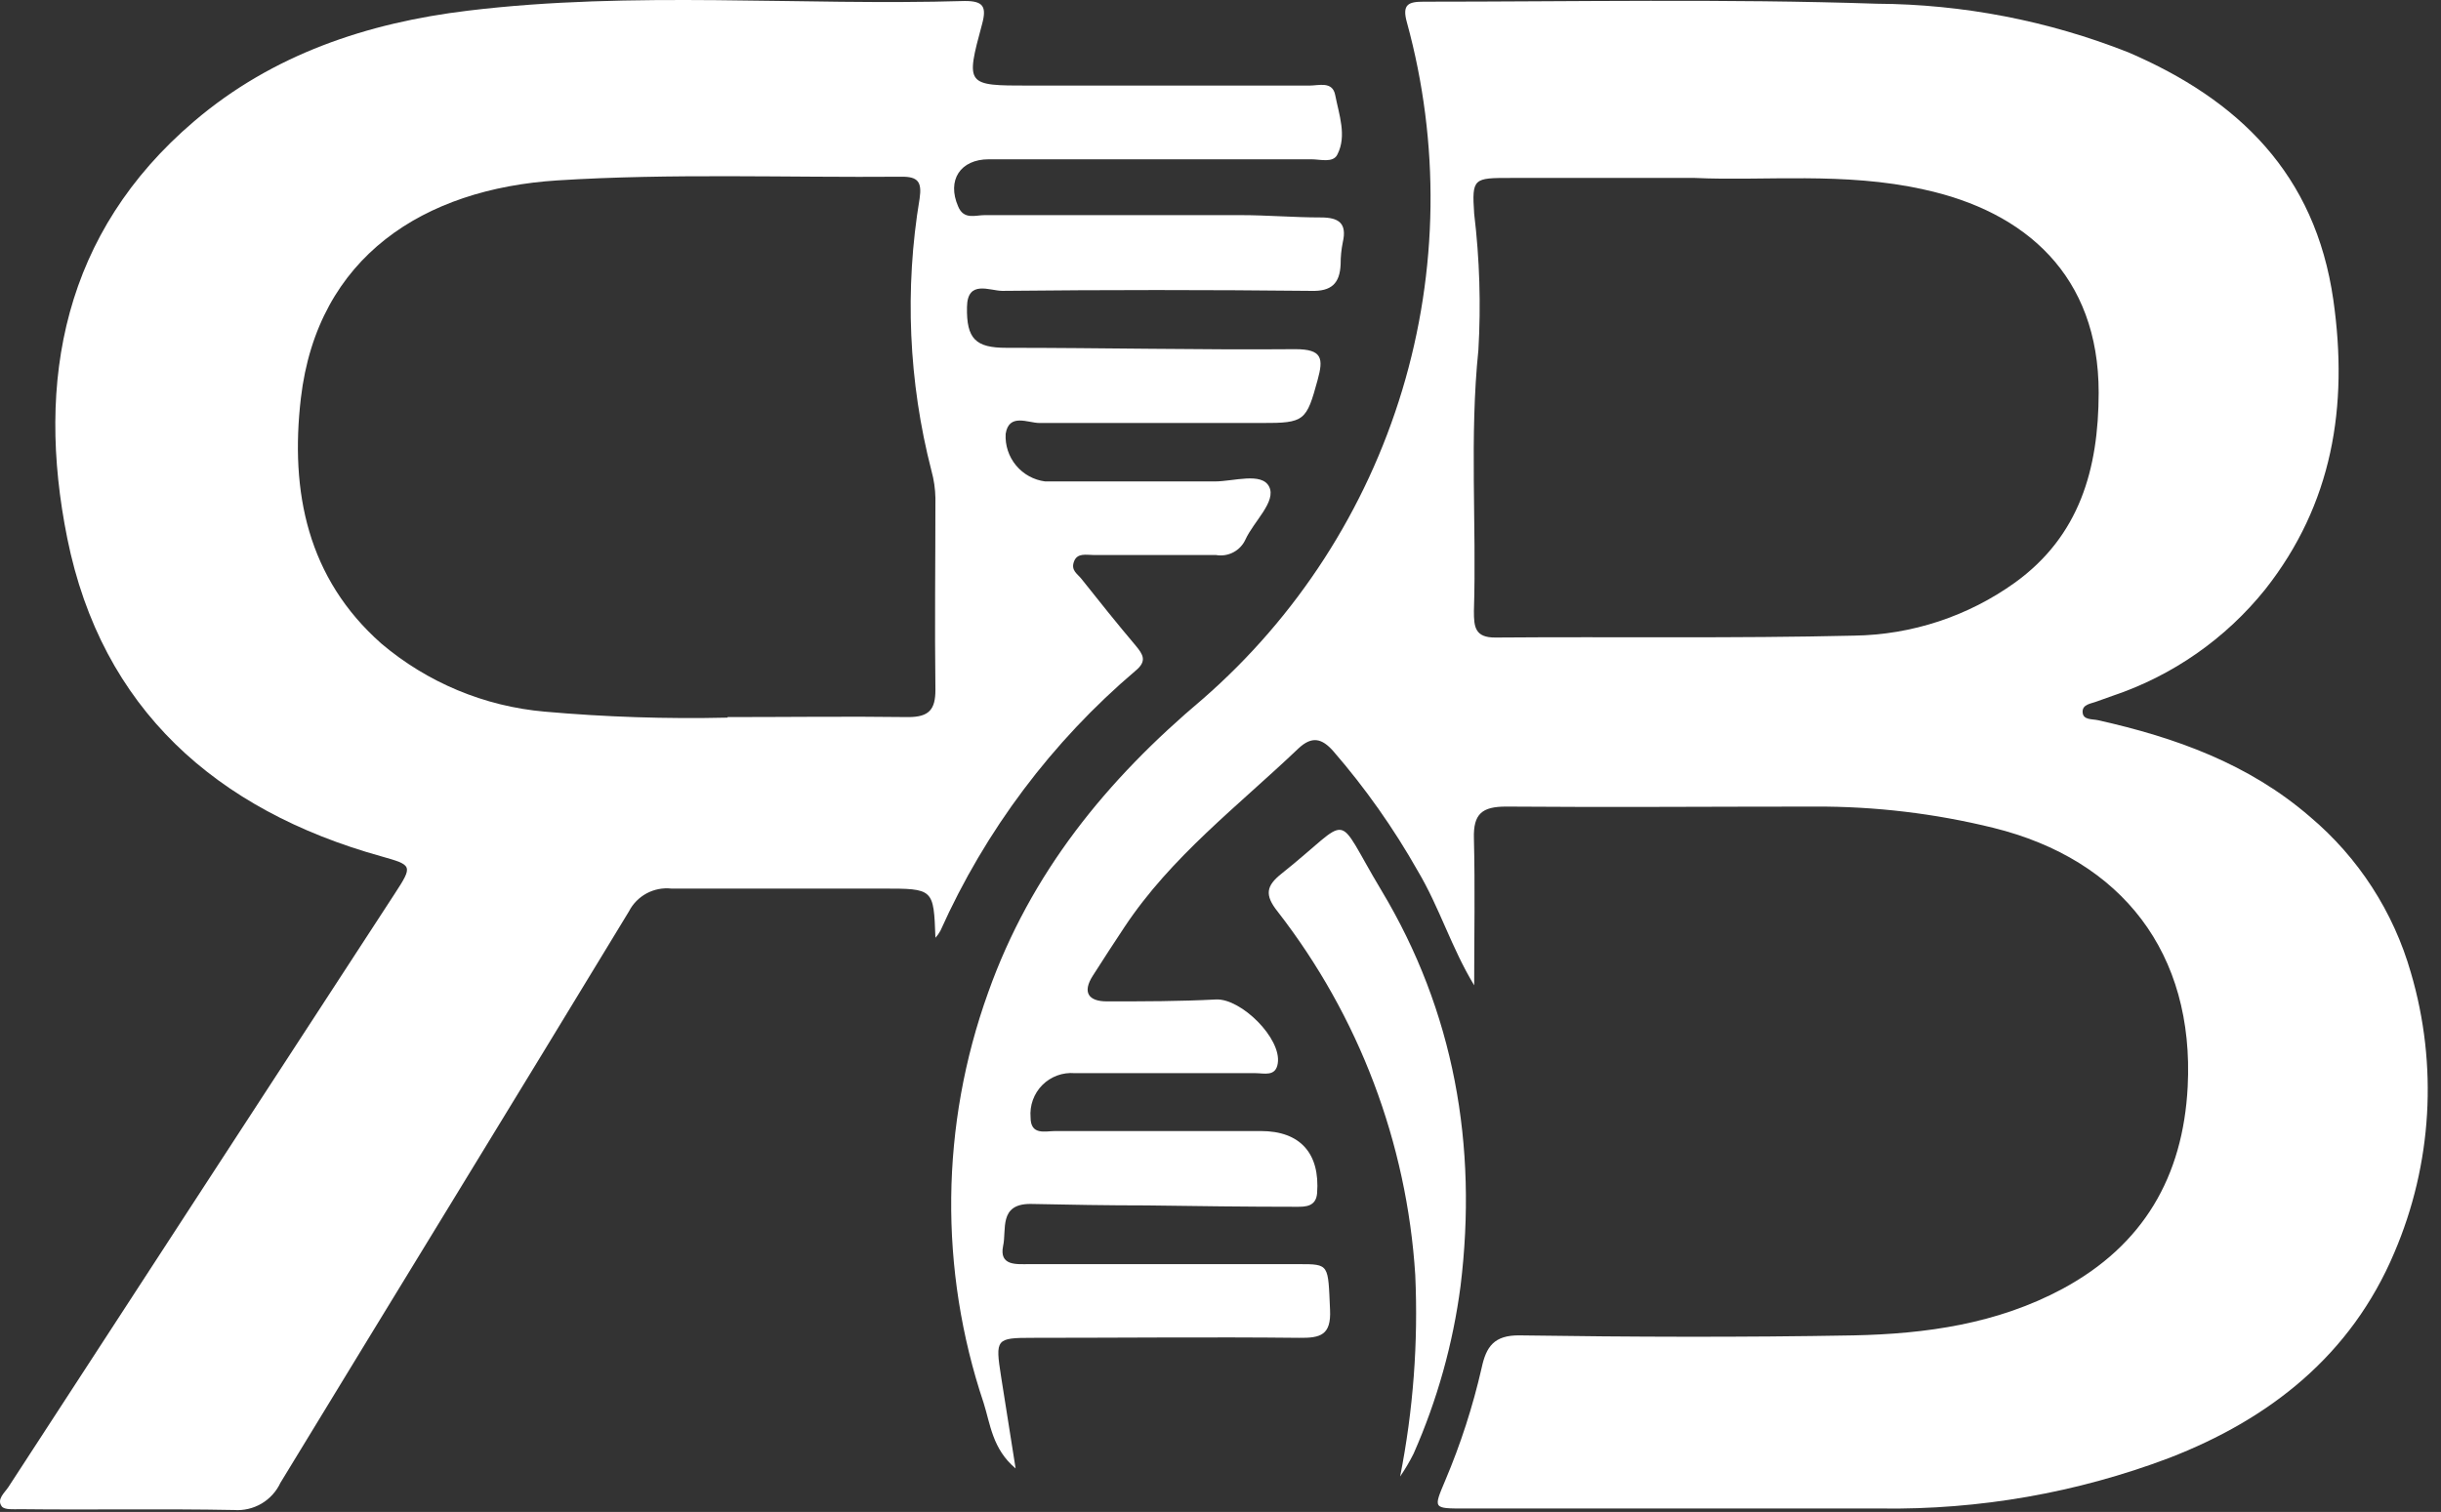 <svg width="184" height="114" viewBox="0 0 184 114" fill="none" xmlns="http://www.w3.org/2000/svg">
<rect x="0" y="0" width="184" height="114" fill="#333333" stroke="none"/>
<path d="M111.122 74.293C109.419 71.489 108.506 68.418 106.874 65.675C105.054 62.454 102.916 59.423 100.493 56.627C99.651 55.682 98.902 55.466 97.866 56.442C93.331 60.766 88.283 64.587 84.764 69.897C83.953 71.109 83.163 72.341 82.373 73.574C81.583 74.806 82.025 75.515 83.461 75.505C86.19 75.505 88.909 75.505 91.669 75.361C93.557 75.279 96.614 78.298 96.317 80.178C96.163 81.205 95.291 80.917 94.624 80.917C90.089 80.917 85.544 80.917 81.009 80.917C80.562 80.88 80.112 80.94 79.691 81.095C79.27 81.25 78.888 81.494 78.571 81.812C78.254 82.13 78.011 82.514 77.858 82.936C77.705 83.358 77.646 83.808 77.684 84.255C77.684 85.632 78.793 85.282 79.542 85.282C84.672 85.282 89.874 85.282 95.045 85.282C98.01 85.282 99.508 86.967 99.282 89.966C99.2 90.993 98.389 90.993 97.743 90.993C93.967 90.993 90.202 90.942 86.457 90.89C83.522 90.89 80.588 90.839 77.664 90.778C75.263 90.778 75.889 92.739 75.612 93.951C75.304 95.471 76.638 95.317 77.582 95.317C84.364 95.317 91.135 95.317 97.907 95.317C100.226 95.317 100.103 95.317 100.257 98.758C100.349 100.668 99.538 100.894 97.938 100.874C91.228 100.802 84.528 100.874 77.818 100.874C75.078 100.874 75.017 100.956 75.458 103.78C75.807 105.968 76.156 108.166 76.556 110.723C74.801 109.255 74.647 107.355 74.145 105.783C70.772 95.728 70.891 84.826 74.483 74.847C77.695 65.799 83.43 58.794 90.663 52.703C97.763 46.513 102.974 38.442 105.697 29.419C108.419 20.397 108.543 10.788 106.054 1.698C105.664 0.322 106.167 0.127 107.316 0.127C118.704 0.127 130.093 -0.099 141.472 0.281C147.964 0.317 154.393 1.561 160.432 3.947C168.722 7.511 174.519 13.099 175.884 22.61C177.033 30.662 175.812 38.016 170.754 44.435C167.764 48.161 163.769 50.949 159.242 52.467L158.062 52.888C157.621 53.063 156.954 53.094 156.985 53.7C157.016 54.306 157.703 54.203 158.154 54.306C163.992 55.61 169.512 57.592 174.129 61.588C177.776 64.663 180.423 68.758 181.732 73.348C183.781 80.315 183.339 87.779 180.48 94.454C177.228 102.158 171.123 106.995 163.479 109.943C156.554 112.557 149.2 113.846 141.8 113.743C131.324 113.743 120.849 113.743 110.373 113.743C107.993 113.743 108.054 113.743 108.937 111.638C110.102 108.889 111.022 106.044 111.686 103.133C112.025 101.562 112.6 100.658 114.57 100.689C122.952 100.812 131.335 100.843 139.717 100.689C145.165 100.576 150.541 99.826 155.477 97.176C161.571 93.889 164.557 88.713 164.906 81.934C165.419 71.91 159.991 64.823 150.254 62.419C145.85 61.334 141.329 60.796 136.793 60.817C129.036 60.817 121.29 60.879 113.533 60.817C111.717 60.817 111.05 61.362 111.102 63.21C111.194 66.898 111.122 70.595 111.122 74.293ZM127.764 13.417H113.872C111.081 13.417 110.938 13.417 111.122 16.118C111.532 19.526 111.638 22.963 111.44 26.389C110.763 32.952 111.307 39.516 111.102 46.079C111.102 47.26 111.173 48.081 112.723 48.071C121.741 47.999 130.75 48.143 139.758 47.927C144.118 47.865 148.354 46.467 151.896 43.922C156.749 40.409 158.185 35.387 158.196 29.604C158.196 20.792 152.696 15.954 145.022 14.29C139.03 12.945 132.945 13.664 127.764 13.417Z" fill="white"/>
<path d="M70.511 70.708C70.378 67 70.378 67 66.53 67C61.226 67 55.921 67 50.606 67C49.961 66.929 49.309 67.056 48.737 67.364C48.166 67.672 47.701 68.147 47.405 68.726C38.684 83.105 29.881 97.433 21.139 111.802C20.833 112.459 20.335 113.008 19.71 113.375C19.085 113.741 18.363 113.909 17.641 113.856C12.264 113.753 6.888 113.856 1.512 113.794C1.04 113.794 0.342 113.856 0.137 113.589C-0.273 113.055 0.342 112.562 0.629 112.13C10.335 97.204 20.045 82.287 29.758 67.38C31.143 65.254 31.092 65.234 28.732 64.566C16.286 61.094 7.658 53.422 5.072 40.594C2.671 28.68 4.795 17.525 14.634 9.144C20.544 4.101 27.685 1.719 35.278 0.804C47.733 -0.705 60.251 0.445 72.737 0.075C74.102 0.075 74.389 0.486 74.03 1.811C72.778 6.443 72.82 6.453 77.549 6.453C84.608 6.453 91.657 6.453 98.716 6.453C99.414 6.453 100.44 6.104 100.645 7.162C100.932 8.641 101.537 10.243 100.809 11.65C100.491 12.308 99.526 12.01 98.849 12.01H74.543C72.378 12.01 71.363 13.592 72.224 15.564C72.645 16.591 73.517 16.221 74.215 16.221C80.648 16.221 87.071 16.221 93.494 16.221C95.546 16.221 97.536 16.396 99.568 16.396C100.912 16.396 101.548 16.827 101.219 18.265C101.108 18.812 101.053 19.37 101.055 19.929C100.994 21.377 100.358 21.983 98.819 21.932C91.062 21.849 83.309 21.849 75.559 21.932C74.605 21.932 72.922 21.069 72.891 23.144C72.84 25.567 73.558 26.225 75.856 26.225C83.11 26.225 90.374 26.389 97.639 26.328C99.691 26.328 99.763 27.036 99.321 28.649C98.48 31.73 98.347 31.905 95.115 31.894C89.523 31.894 83.931 31.894 78.35 31.894C77.498 31.894 76.051 31.124 75.805 32.716C75.757 33.579 76.037 34.429 76.589 35.094C77.141 35.759 77.924 36.19 78.781 36.301C83.038 36.301 87.307 36.301 91.565 36.301C92.991 36.301 95.115 35.582 95.669 36.701C96.223 37.821 94.509 39.31 93.883 40.676C93.694 41.093 93.371 41.434 92.966 41.646C92.561 41.859 92.097 41.929 91.647 41.847C88.569 41.847 85.491 41.847 82.413 41.847C81.879 41.847 81.202 41.672 80.956 42.34C80.71 43.008 81.202 43.254 81.499 43.624C82.844 45.319 84.198 47.013 85.604 48.677C86.158 49.345 86.486 49.838 85.604 50.567C79.299 55.922 74.272 62.621 70.891 70.174C70.788 70.368 70.66 70.547 70.511 70.708ZM54.844 54.069C59.379 54.069 63.924 54.008 68.459 54.069C70.039 54.069 70.511 53.494 70.511 52.015C70.449 47.198 70.511 42.381 70.511 37.554C70.498 36.859 70.398 36.169 70.213 35.499C68.485 28.79 68.181 21.792 69.321 14.958C69.505 13.705 69.177 13.314 67.966 13.325C59.317 13.397 50.637 13.058 42.019 13.602C31.974 14.239 23.93 19.333 22.678 30.035C21.858 37.102 23.181 43.603 28.742 48.523C32.217 51.468 36.519 53.262 41.054 53.658C45.639 54.065 50.242 54.216 54.844 54.11V54.069Z" fill="white"/>
<path d="M105.541 111.329C106.529 106.327 106.911 101.223 106.68 96.129C106.048 86.167 102.437 76.627 96.317 68.746C95.291 67.463 95.456 66.785 96.605 65.871C102.094 61.505 100.463 61.033 104.115 67.113C109.615 76.265 111.39 86.371 110.097 96.95C109.528 101.316 108.336 105.577 106.557 109.604C106.258 110.202 105.919 110.778 105.541 111.329Z" fill="white"/>
</svg>
